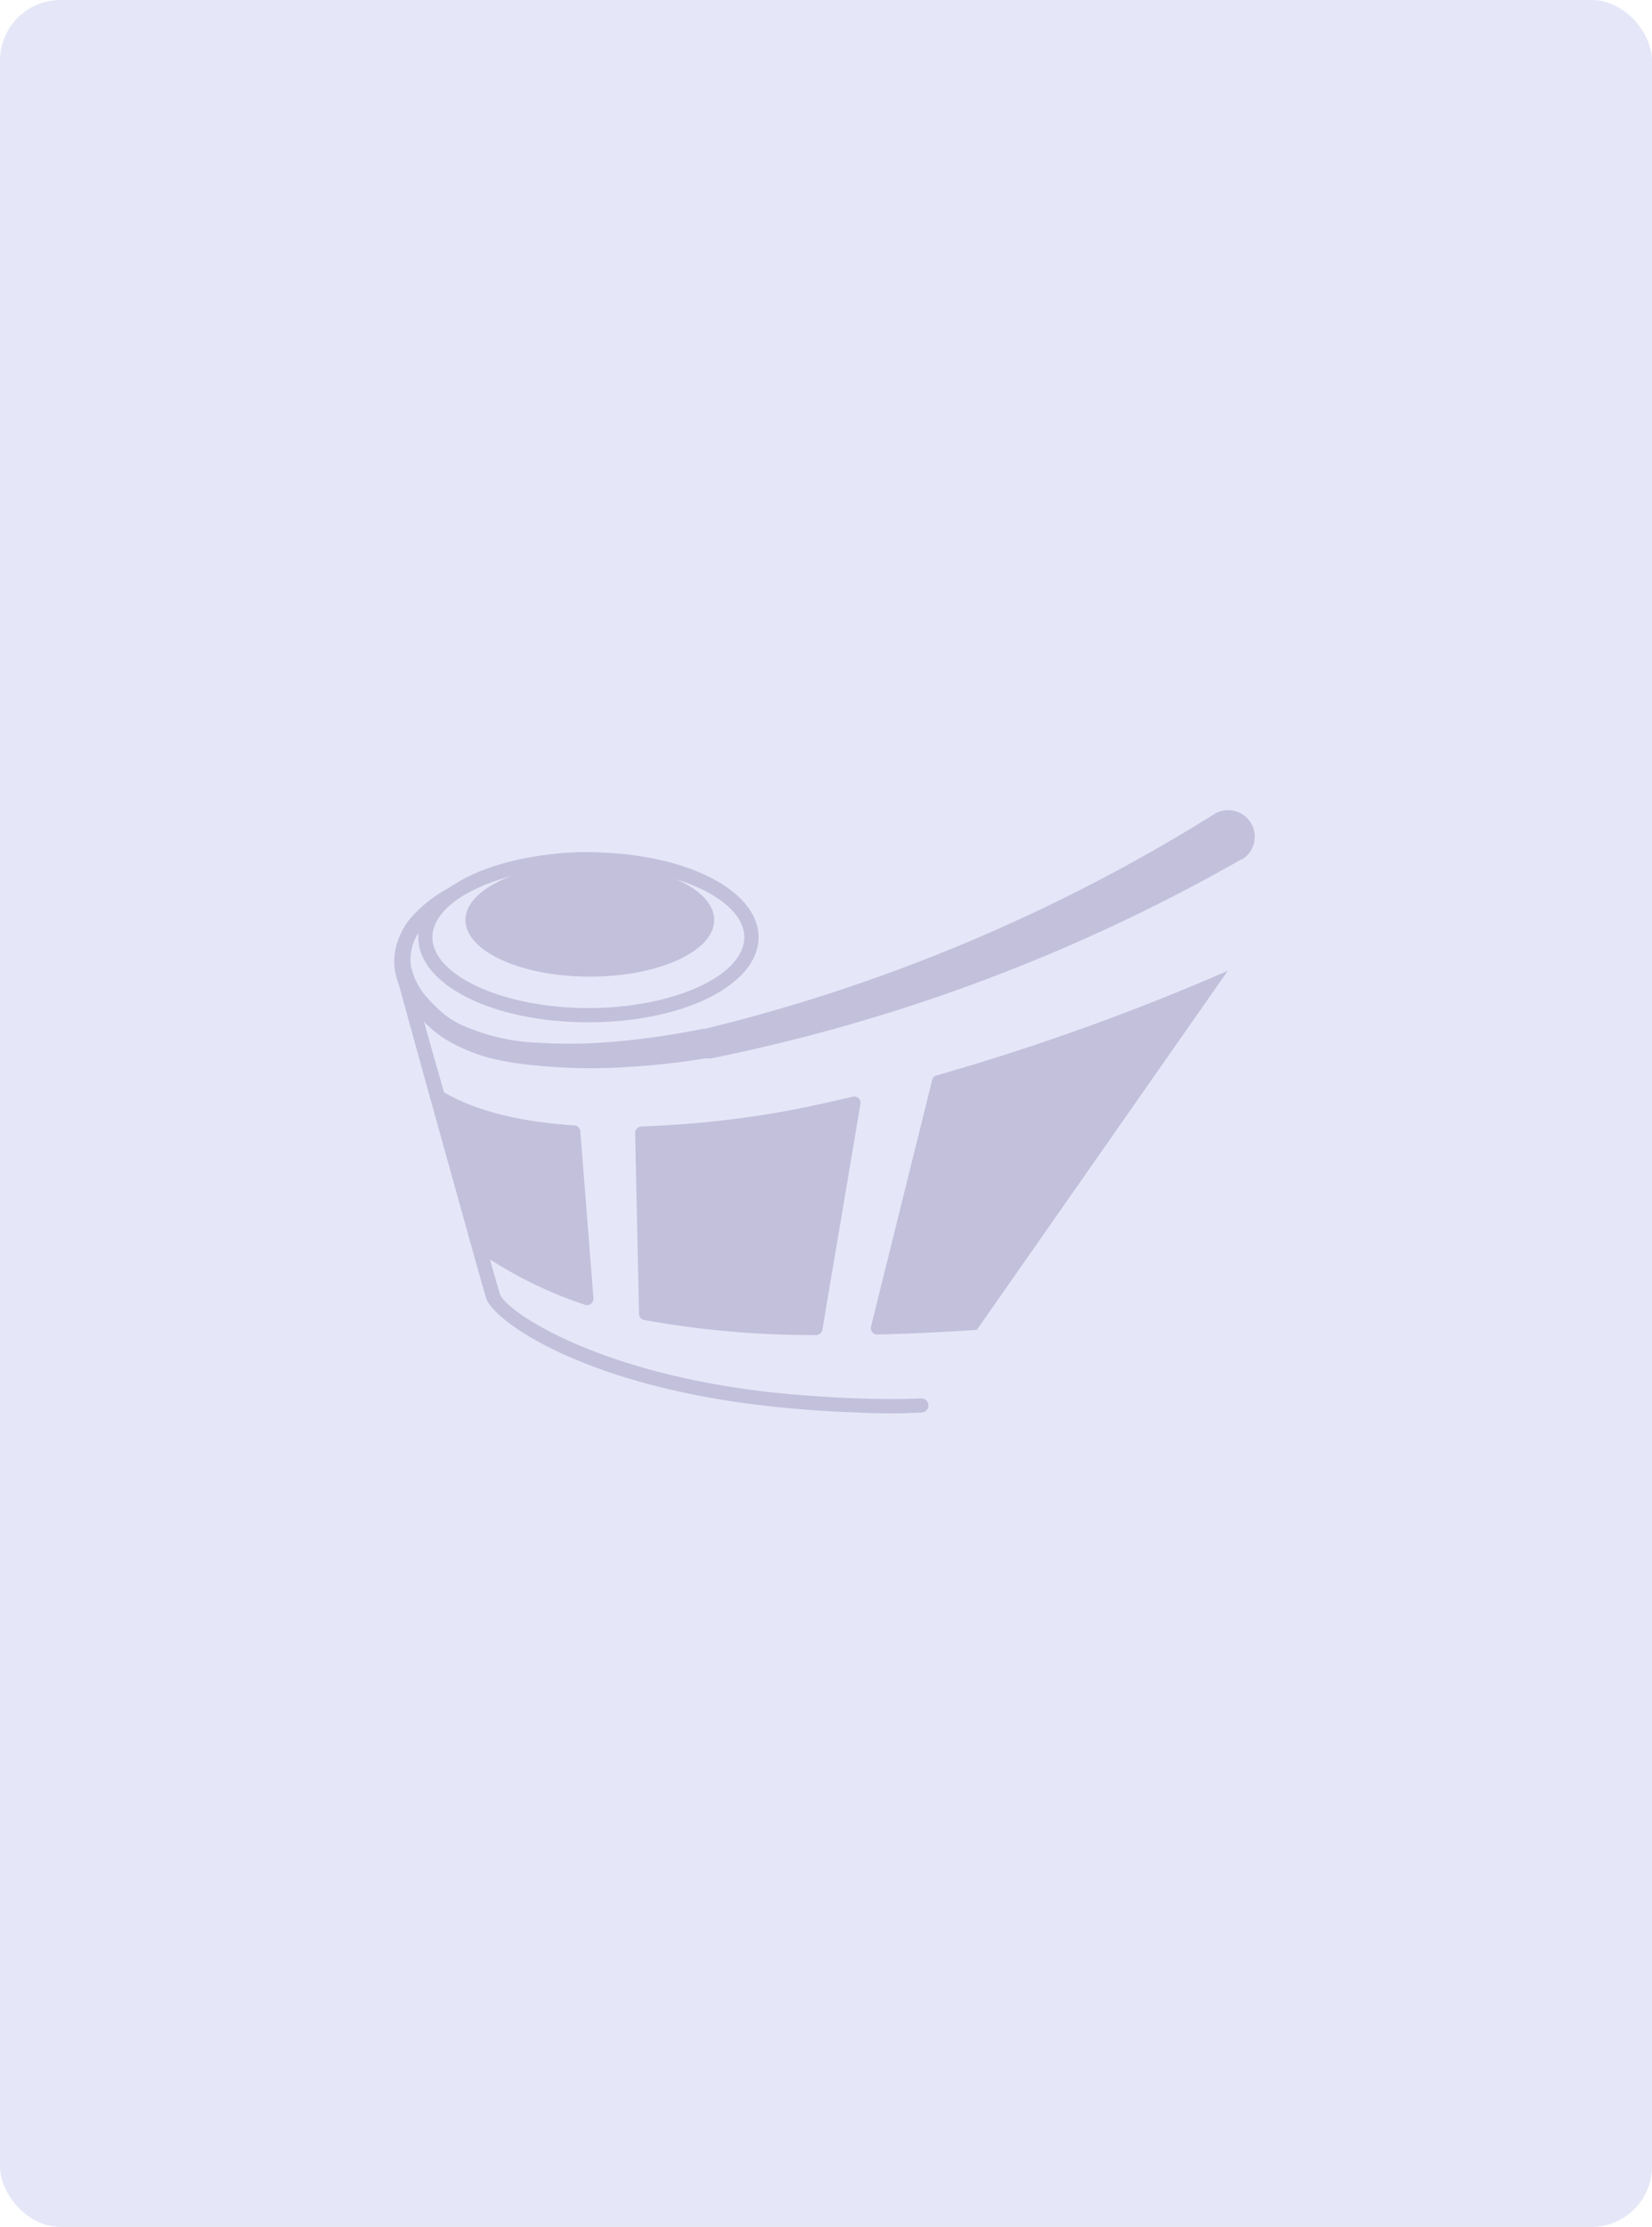 <svg id="poster_default_cms" xmlns="http://www.w3.org/2000/svg" width="164" height="221" viewBox="0 0 164 221">
  <rect id="Rectangle_3188" data-name="Rectangle 3188" width="164" height="221" rx="6" fill="#e5e7f8"/>
  <g id="Group_11132" data-name="Group 11132" transform="translate(39.13 80.397)" opacity="0.203">
    <path id="Path_32328" data-name="Path 32328" d="M-182.365,120.683a25.075,25.075,0,0,0-8.215-1.906,26.412,26.412,0,0,0-8.343.975,24.854,24.854,0,0,0-7.6,3.406,11.52,11.52,0,0,0-2.892,2.774,4.833,4.833,0,0,0-.932,3.481,6.737,6.737,0,0,0,1.724,3.309c.225.246.45.493.7.728l.364.353.364.321.375.3.4.268c.257.193.557.332.835.5a20.273,20.273,0,0,0,7.818,1.885,50.349,50.349,0,0,0,8.332-.171c1.392-.129,2.785-.3,4.166-.514.685-.107,1.382-.214,2.067-.343l1.071-.193.5-.1.257-.054h.214A172.557,172.557,0,0,0-130.6,114.4a2.636,2.636,0,0,1,3.631.846,2.636,2.636,0,0,1-.846,3.631h-.075a177.019,177.019,0,0,1-52.662,19.76h-.578l-.536.086-1.071.161c-.718.107-1.435.193-2.142.268-1.435.161-2.881.278-4.338.364a54.25,54.25,0,0,1-8.739-.182,29.414,29.414,0,0,1-4.4-.7,17.066,17.066,0,0,1-4.209-1.692,9.527,9.527,0,0,1-.975-.632l-.471-.353c-.15-.118-.289-.257-.439-.386l-.428-.4-.386-.407c-.257-.268-.5-.557-.75-.857a8.38,8.38,0,0,1-1.96-4.284,6.081,6.081,0,0,1,.268-2.453,7.509,7.509,0,0,1,1.071-2.142,13.022,13.022,0,0,1,3.4-2.935,25.587,25.587,0,0,1,8.075-3.213,27.031,27.031,0,0,1,8.589-.6,24.682,24.682,0,0,1,4.284.814A26.064,26.064,0,0,1-182.365,120.683Z" transform="translate(212.006 -113.998)" fill="#3e256e"/>
    <path id="Path_32329" data-name="Path 32329" d="M-193.306,161.28a41.928,41.928,0,0,1-10.389-5.13c-1.242-4.466-3.052-10.967-4.605-16.59,3.545,2.474,8.664,3.566,13.923,3.909a.622.622,0,0,1,.589.578l1.307,16.579a.642.642,0,0,1-.6.679A.639.639,0,0,1-193.306,161.28Z" transform="translate(212.269 -112.183)" fill="#3e256e"/>
    <path id="Path_32330" data-name="Path 32330" d="M-167.3,141.269l-3.781,22.406a.643.643,0,0,1-.632.536,93.588,93.588,0,0,1-17.072-1.5.621.621,0,0,1-.5-.6l-.386-17.961a.642.642,0,0,1,.621-.643,100.706,100.706,0,0,0,15.508-1.746c1.714-.353,3.534-.75,5.473-1.21a.633.633,0,0,1,.763.467A.636.636,0,0,1-167.3,141.269Z" transform="translate(213.592 -112.114)" fill="#3e256e"/>
    <path id="Path_32331" data-name="Path 32331" d="M-157.3,164.523c-3.566.236-6.844.386-9.875.461a.643.643,0,0,1-.65-.635.645.645,0,0,1,.018-.157l6.073-24.473a.589.589,0,0,1,.439-.45A231.866,231.866,0,0,0-132.38,128.88" transform="translate(215.143 -112.942)" fill="#3e256e"/>
    <path id="Path_32332" data-name="Path 32332" d="M-161.809,172.853c-1.446,0-2.9,0-4.348-.086-1.756-.054-5.259-.225-9.018-.664-18.111-2.067-27.043-8.44-27.718-10.71-.278-.953-.7-2.42-1.2-4.209l-4.627-16.622c-1.746-6.287-3.16-11.5-3.16-11.5a.707.707,0,0,1,.493-.868.717.717,0,0,1,.868.493s1.414,5.173,3.213,11.46l4.573,16.622c.5,1.789.921,3.213,1.2,4.2.482,1.671,9.393,7.776,26.518,9.746,3.845.439,7.5.6,8.911.653,2.142.075,4.284.1,6.426,0a.707.707,0,0,1,.707.707.708.708,0,0,1-.707.707Z" transform="translate(212.013 -112.992)" fill="#3e256e"/>
    <path id="Path_32333" data-name="Path 32333" d="M-192.88,134.778c-9.478,0-16.89-3.706-16.89-8.44s7.39-8.429,16.89-8.429,16.89,3.706,16.89,8.429S-183.434,134.778-192.88,134.778Zm0-15.455c-8.4,0-15.487,3.213-15.487,7.015s7.069,7.026,15.487,7.026,15.476-3.213,15.476-7.026S-184.516,119.324-192.88,119.324Z" transform="translate(212.165 -113.721)" fill="#3e256e"/>
    <ellipse id="Ellipse_1840" data-name="Ellipse 1840" cx="12.349" cy="5.623" rx="12.349" ry="5.623" transform="translate(7.075 5.282)" fill="#3e256e"/>
  </g>
</svg>
